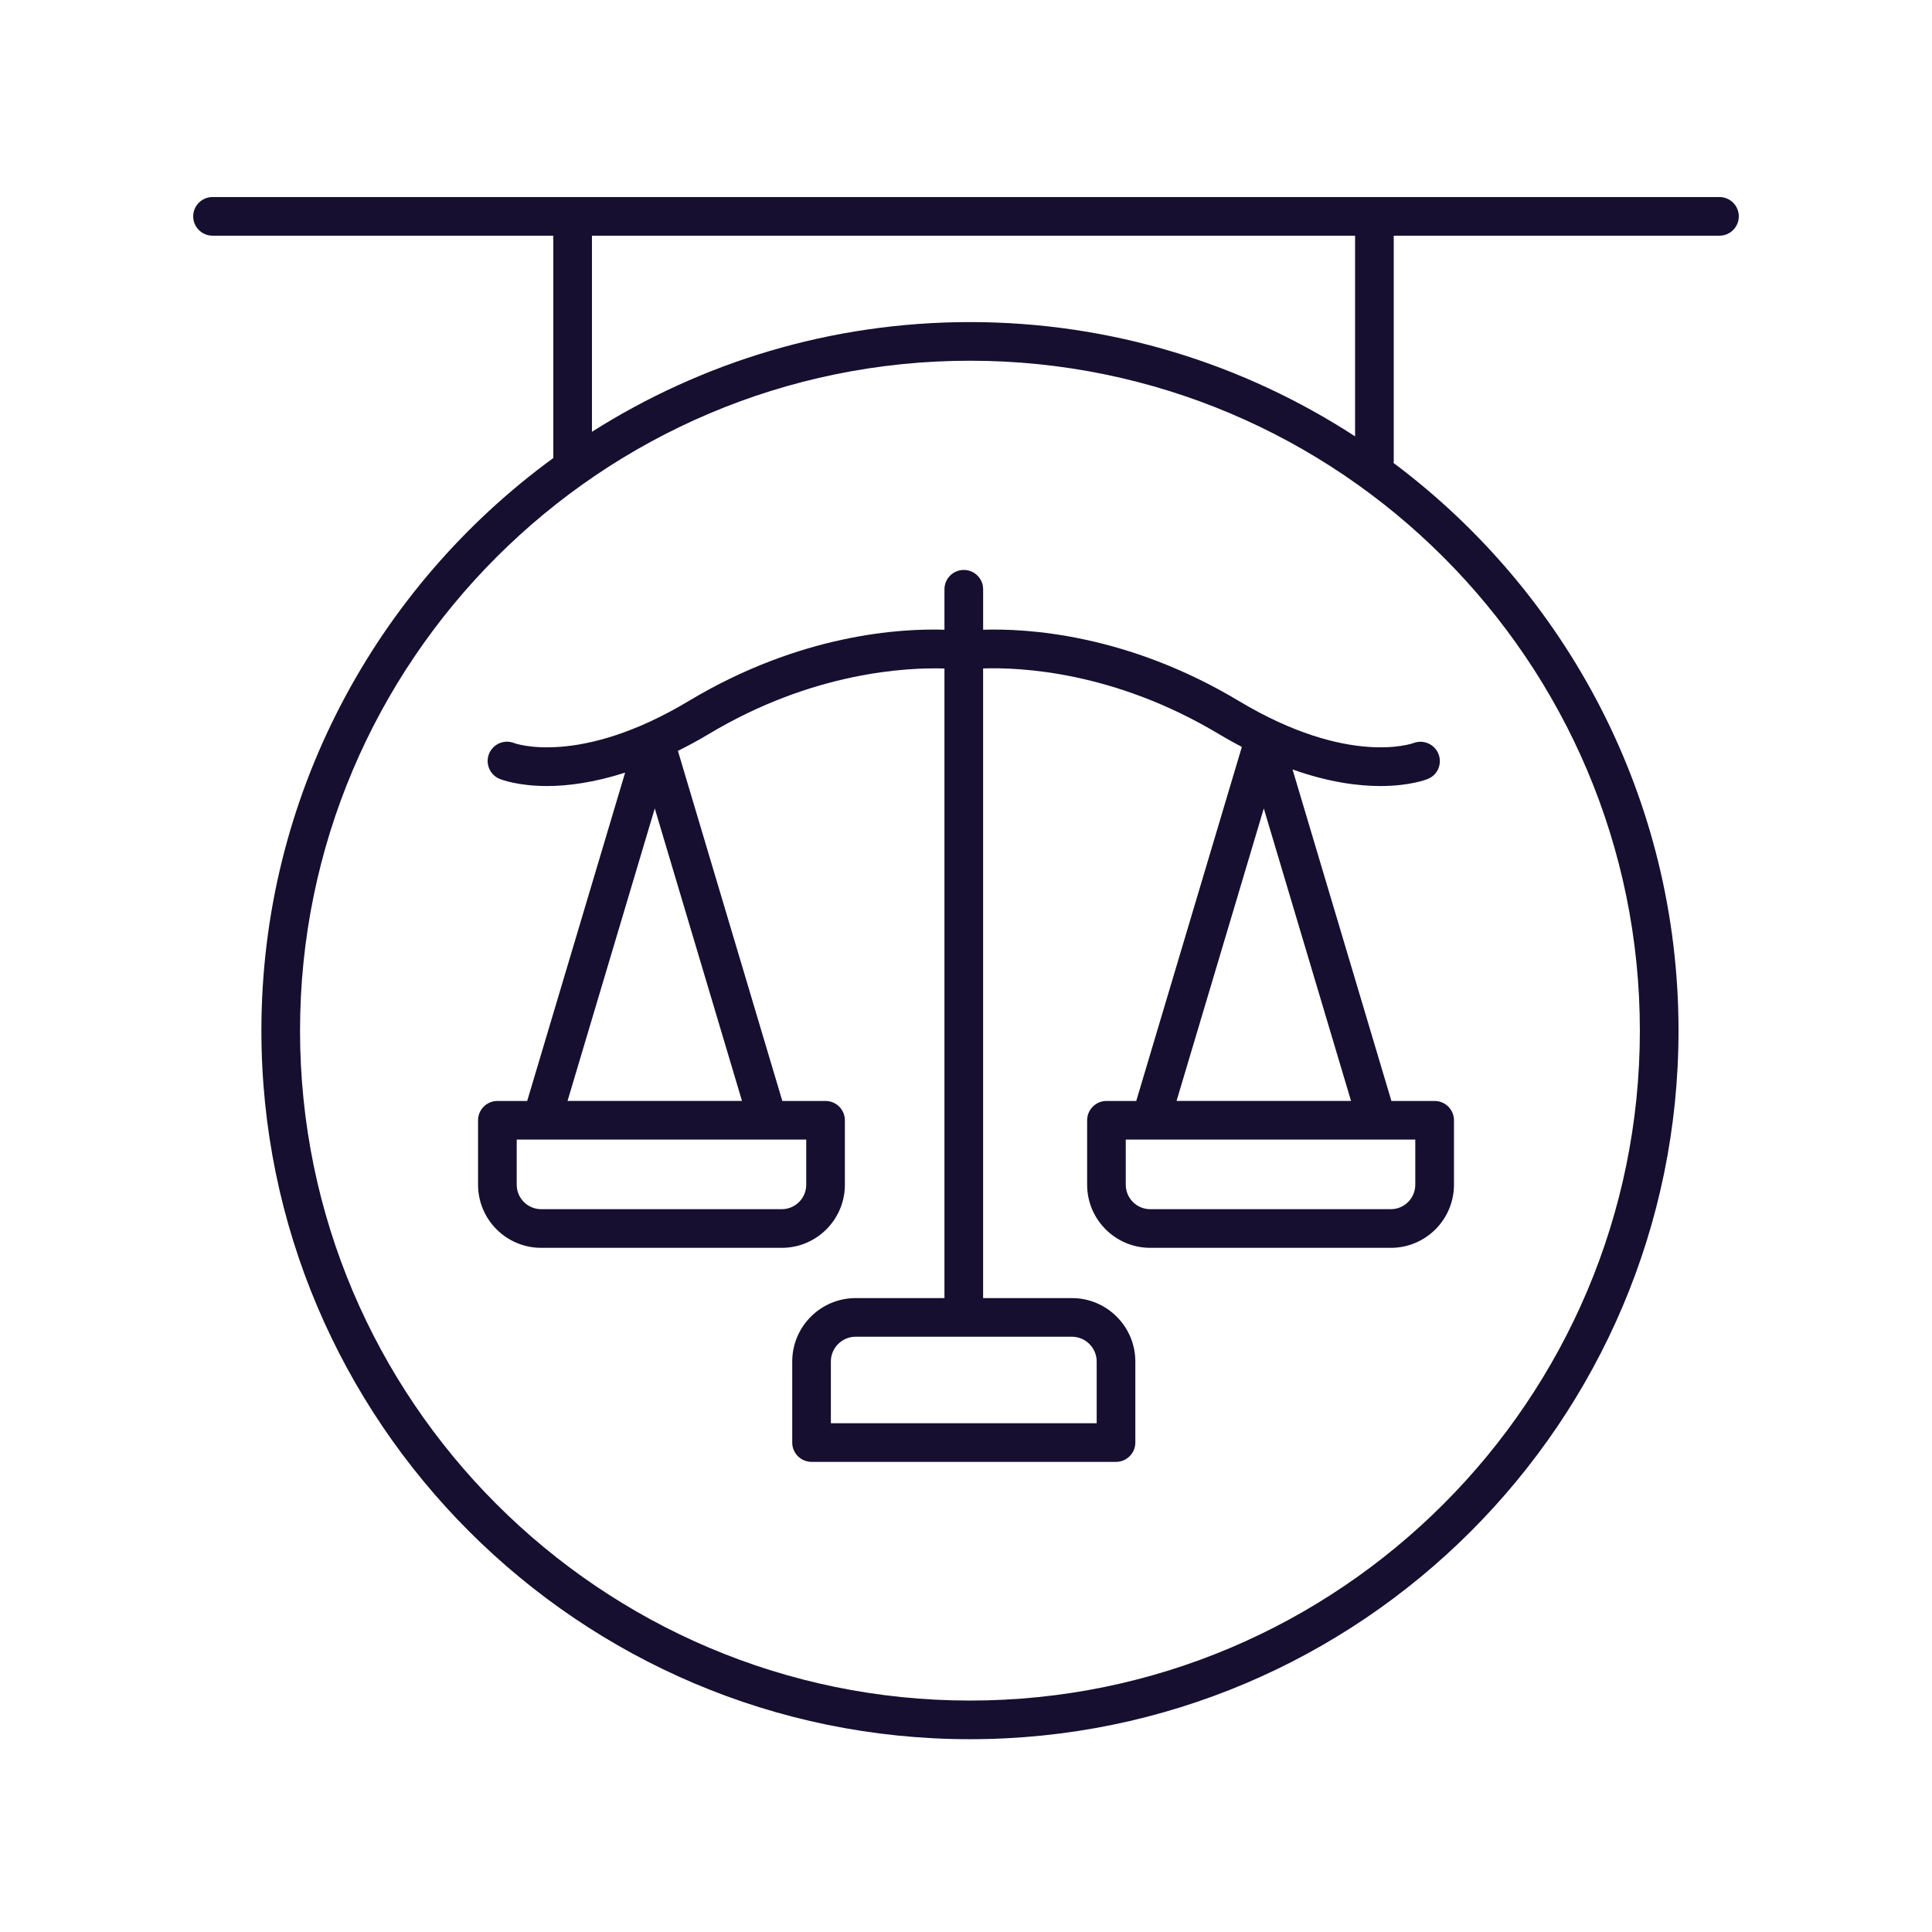 <svg height='100px' width='100px'  fill="#160F30" xmlns="http://www.w3.org/2000/svg" xmlns:xlink="http://www.w3.org/1999/xlink" version="1.1" x="0px" y="0px" viewBox="0 0 100 100" style="enable-background:new 0 0 100 100;" xml:space="preserve"><path d="M48.885,30.5v2.095c-2.227-0.073-7.438,0.209-13.239,3.69  c-5.671,3.402-9.002,2.189-9.024,2.18c-0.509-0.209-1.095,0.034-1.306,0.544  c-0.21,0.511,0.033,1.095,0.544,1.306c0.076,0.031,0.936,0.37,2.462,0.37  c1.043,0,2.407-0.172,4.034-0.693l-5.069,16.994h-1.543c-0.552,0-1,0.448-1,1v3.336  c0,1.801,1.465,3.266,3.267,3.266H40.465c1.801,0,3.266-1.465,3.266-3.266v-3.336  c0-0.552-0.448-1-1-1H40.493l-5.404-18.12c0.512-0.257,1.037-0.536,1.586-0.866  c5.397-3.238,10.297-3.459,12.21-3.398v32.587h-4.595  c-1.811,0-3.284,1.473-3.284,3.284v4.193c0,0.552,0.448,1,1,1h15.759  c0.552,0,1-0.448,1-1v-4.193c0-1.811-1.473-3.284-3.284-3.284h-4.595V34.599  c1.906-0.065,6.786,0.147,12.21,3.401c0.405,0.243,0.796,0.458,1.182,0.661  l-5.466,18.325h-1.542c-0.552,0-1,0.448-1,1v3.336c0,1.801,1.465,3.266,3.266,3.266  h12.454c1.801,0,3.267-1.465,3.267-3.266v-3.336c0-0.552-0.448-1-1-1h-2.238  l-5.118-17.16c1.862,0.664,3.396,0.859,4.549,0.859  c1.526,0,2.387-0.338,2.462-0.37c0.506-0.209,0.745-0.783,0.542-1.292  c-0.202-0.509-0.783-0.758-1.293-0.562c-0.033,0.013-3.365,1.226-9.035-2.176  c-5.802-3.482-11.013-3.763-13.239-3.69V30.5c0-0.552-0.448-1-1-1  S48.885,29.948,48.885,30.5z M41.731,61.321c0,0.698-0.568,1.266-1.266,1.266H28.012  c-0.698,0-1.267-0.568-1.267-1.266v-2.336h14.986V61.321z M29.375,56.985  l4.516-15.14l4.515,15.14H29.375z M56.764,70.473v3.193H43.005v-3.193  c0-0.708,0.576-1.284,1.284-1.284h11.19  C56.188,69.189,56.764,69.765,56.764,70.473z M73.255,61.321  c0,0.698-0.568,1.266-1.267,1.266H59.535c-0.698,0-1.266-0.568-1.266-1.266v-2.336  h14.986V61.321z M60.898,56.985l4.516-15.14l4.516,15.14H60.898z"></path><path d="M89,10.199H11c-0.552,0-1,0.448-1,1s0.448,1,1,1h17.639V23.708  c-9.149,6.675-15.109,17.471-15.109,29.638c0,20.223,16.452,36.675,36.675,36.675  s36.675-16.452,36.675-36.675c0-12.012-5.804-22.693-14.755-29.386  c0.002-0.025,0.015-0.047,0.015-0.073v-11.688H89c0.552,0,1-0.448,1-1  S89.552,10.199,89,10.199z M84.879,53.346c0,19.12-15.555,34.675-34.675,34.675  S15.53,72.466,15.53,53.346s15.555-34.675,34.675-34.675  S84.879,34.227,84.879,53.346z M70.139,22.586  c-5.744-3.735-12.587-5.915-19.934-5.915c-7.191,0-13.899,2.088-19.566,5.678V12.199  h39.5V22.586z"></path></svg>
